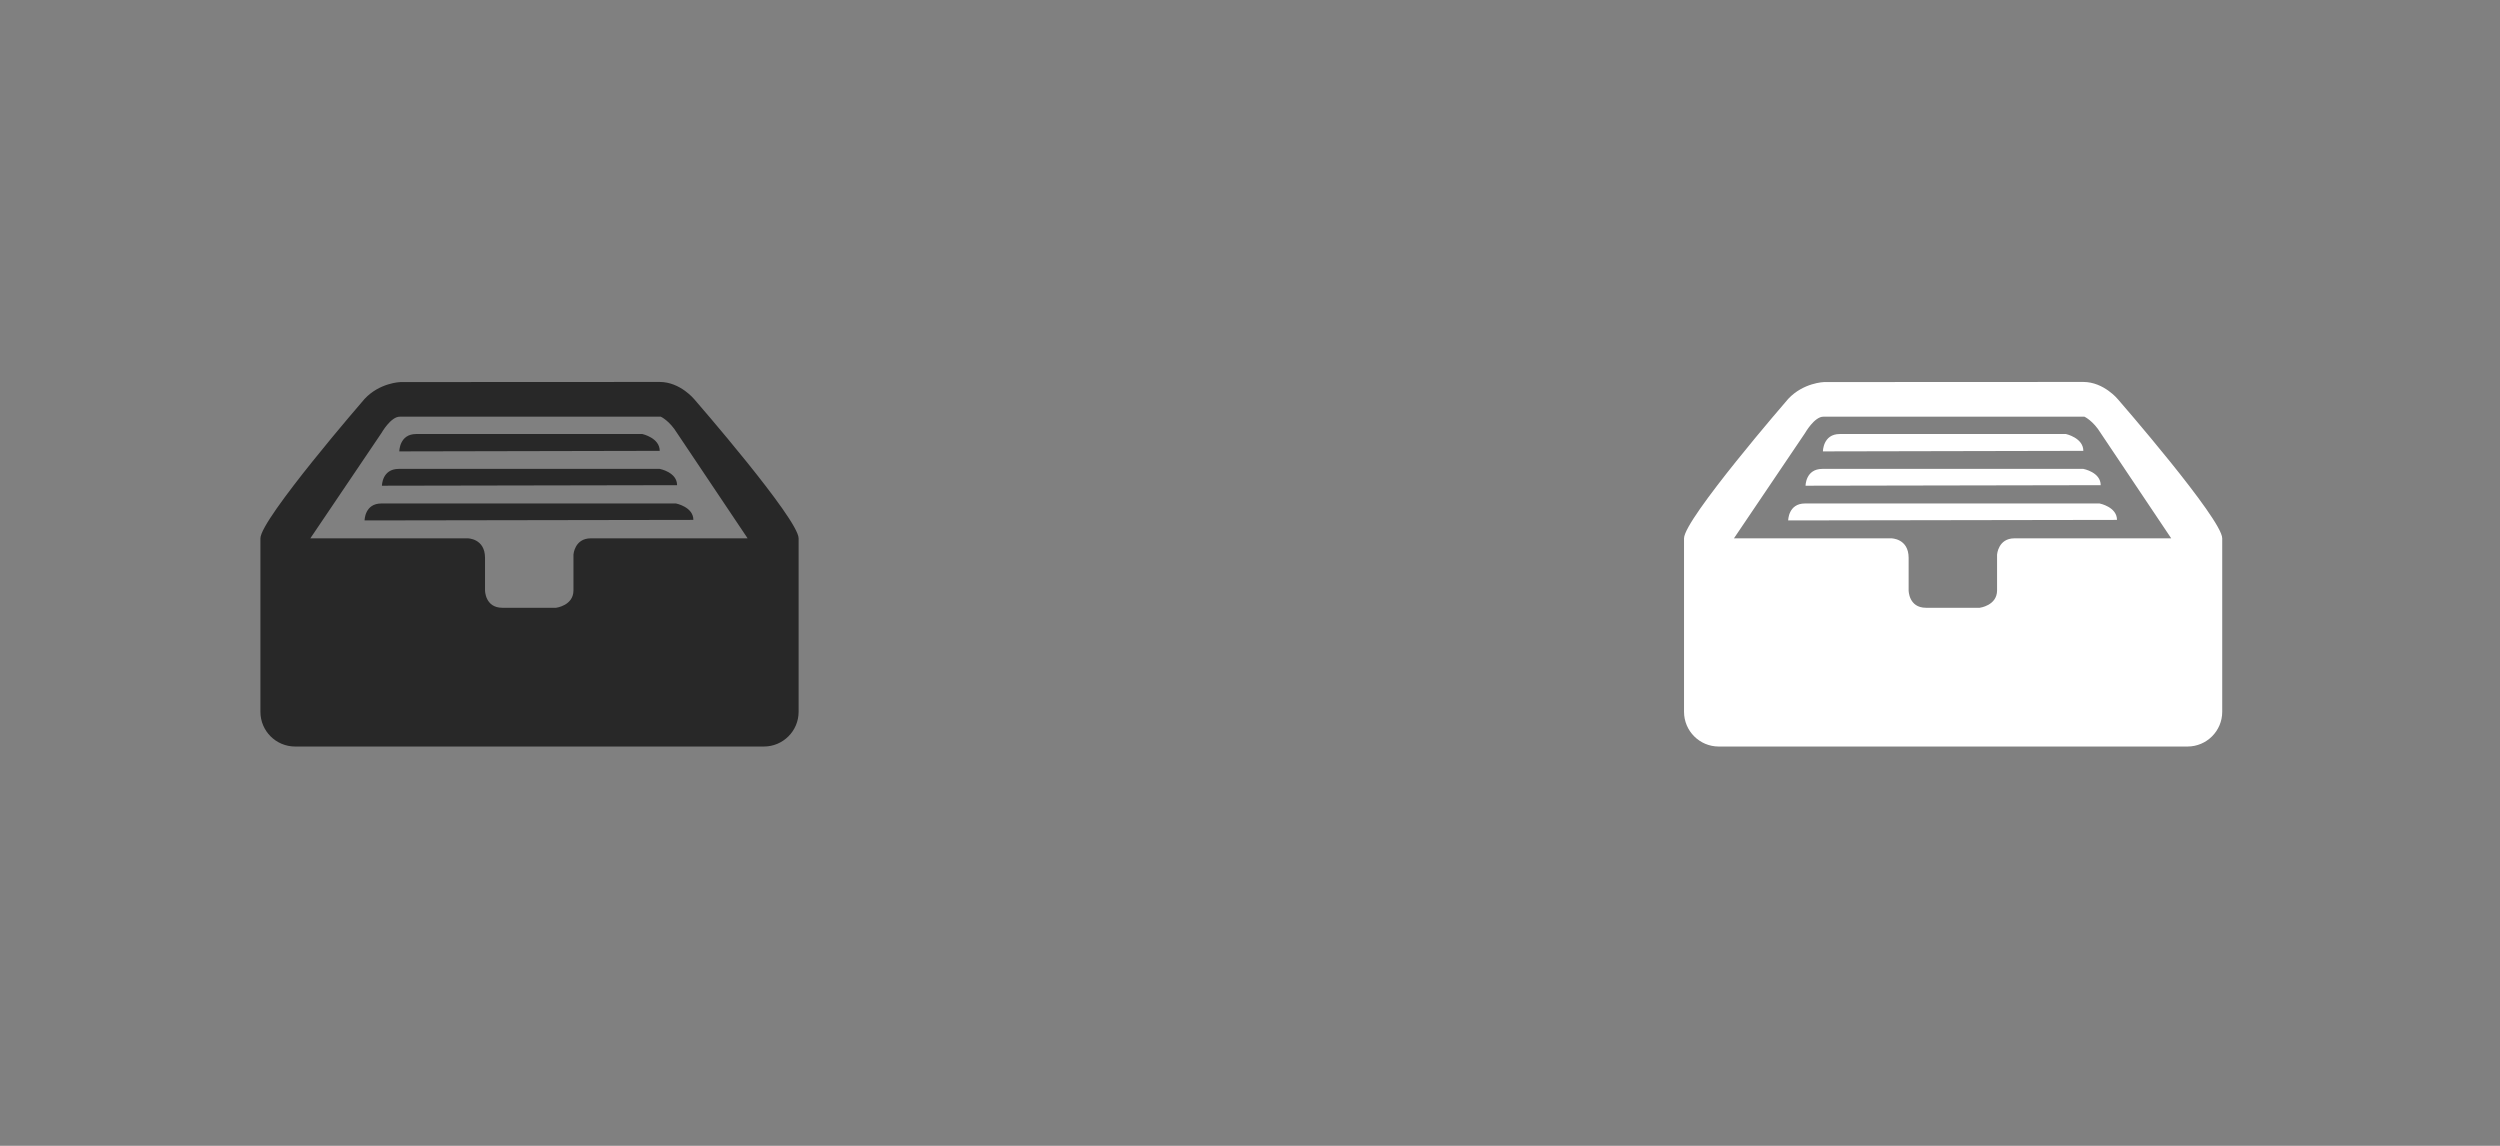 <?xml version="1.0" encoding="utf-8"?>
<!-- Generator: Adobe Illustrator 15.0.0, SVG Export Plug-In . SVG Version: 6.00 Build 0)  -->
<!DOCTYPE svg PUBLIC "-//W3C//DTD SVG 1.1//EN" "../../../../www.w3.org/Graphics/SVG/1.1/DTD/svg11.dtd">
<svg version="1.1" id="Layer_1" xmlns="http://www.w3.org/2000/svg" xmlns:xlink="../../../../www.w3.org/1999/xlink" x="0px" y="0px"
	 width="144px" height="66px" viewBox="0 0 144 66" enable-background="new 0 0 144 66" xml:space="preserve">
<rect x="0" y="0" width="144" height="66" fill="#808080" stroke="none"/>
<g>
	<g>
		<path fill-rule="evenodd" clip-rule="evenodd" fill="#282828" d="M38,27.008H22.969C22,27.008,22,27.977,22,27.977l17-0.031
			C39,27.195,38,27.008,38,27.008z M37,25H23.969C23,25,23,26,23,26l15-0.031C38,25.219,37,25,37,25z M40,23.008
			c0,0-0.814-1.008-2.002-1.008l-14.932,0.007c0,0-1.191,0.032-2.066,0.97c0,0-6,6.927-6,8.031V41c0,1.104,0.896,2,2,2h27
			c1.104,0,2-0.896,2-2v-9.992C46,29.903,40,23.008,40,23.008z M34.031,31.008c-0.938,0-1,0.938-1,0.938v2.062c0,0.875-1,1-1,1
			h-3.094c-1,0-1-1-1-1v-1.875c0-1.125-1-1.125-1-1.125h-9.062l4.094-6.062c0,0,0.54-0.954,1.062-0.945h15.031
			c0,0,0.5,0.227,0.938,0.945l4.062,6.062H34.031z M21.969,29C21,29,21,29.977,21,29.977l18.938-0.031c0-0.75-1-0.945-1-0.945
			H21.969z"/>
	</g>
</g>
<g>
	<g>
		<path fill-rule="evenodd" clip-rule="evenodd" fill="#FFFFFF" d="M120,27.008h-15.031c-0.969,0-0.969,0.969-0.969,0.969l17-0.031
			C121,27.195,120,27.008,120,27.008z M122,23.008c0,0-0.814-1.008-2.002-1.008l-14.932,0.007c0,0-1.191,0.032-2.066,0.97
			c0,0-6,6.927-6,8.031V41c0,1.104,0.896,2,2,2h27c1.104,0,2-0.896,2-2v-9.992C128,29.903,122,23.008,122,23.008z M116.031,31.008
			c-0.938,0-1,0.938-1,0.938v2.062c0,0.875-1,1-1,1h-3.094c-1,0-1-1-1-1v-1.875c0-1.125-1-1.125-1-1.125h-9.062l4.094-6.062
			c0,0,0.54-0.954,1.062-0.945h15.031c0,0,0.5,0.227,0.938,0.945l4.062,6.062H116.031z M119,25h-13.031C105,25,105,26,105,26
			l15-0.031C120,25.219,119,25,119,25z M103.969,29C103,29,103,29.977,103,29.977l18.938-0.031c0-0.75-1-0.945-1-0.945H103.969z"/>
	</g>
</g>
</svg>
